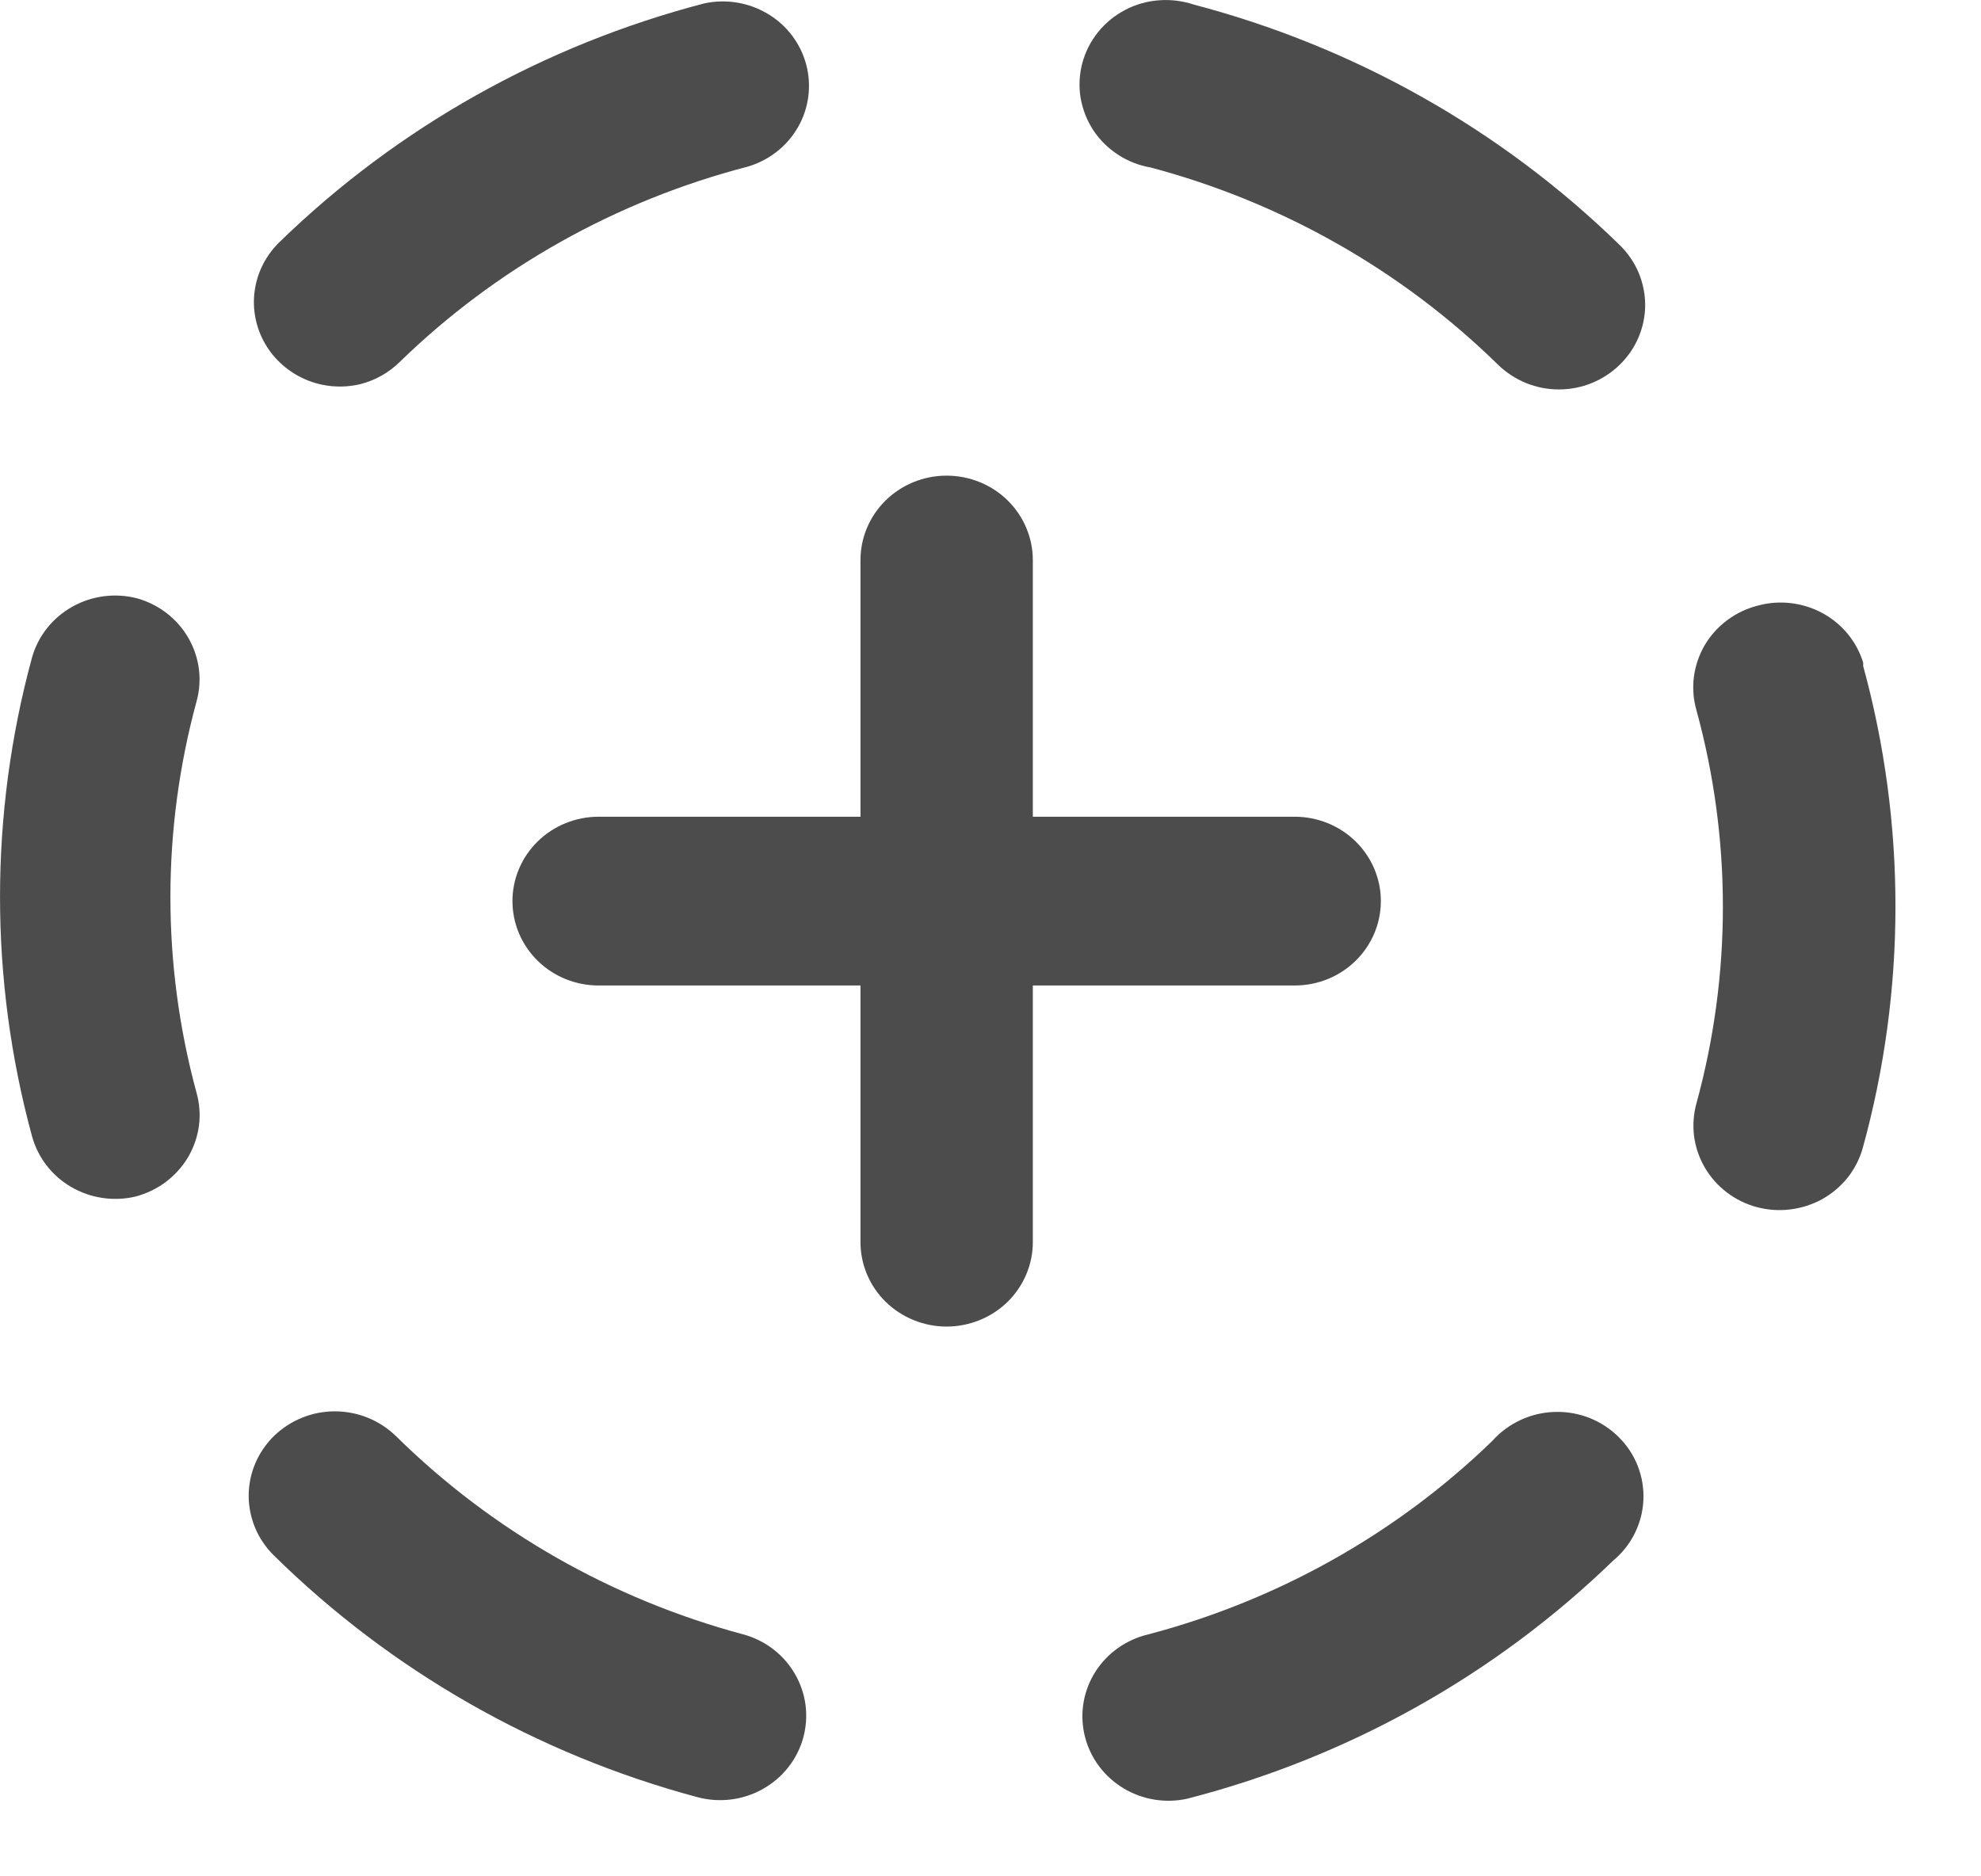 <svg width="19" height="18" viewBox="0 0 19 18" fill="none" xmlns="http://www.w3.org/2000/svg">
<path d="M1.319 5.741C1.108 5.685 0.883 5.714 0.694 5.82C0.504 5.926 0.365 6.102 0.307 6.308C-0.102 7.812 -0.102 9.395 0.307 10.9C0.363 11.104 0.497 11.279 0.683 11.387C0.868 11.495 1.089 11.528 1.299 11.479C1.404 11.451 1.503 11.404 1.59 11.339C1.676 11.274 1.749 11.193 1.804 11.101C1.858 11.008 1.894 10.906 1.908 10.8C1.922 10.694 1.914 10.586 1.885 10.483C1.551 9.253 1.551 7.959 1.885 6.729C1.942 6.525 1.914 6.307 1.808 6.122C1.702 5.937 1.527 5.801 1.319 5.741Z" fill="black" fill-opacity="0.7"/>
<path d="M3.46 3.684C3.6 3.648 3.729 3.575 3.832 3.474C4.757 2.573 5.909 1.926 7.17 1.599C7.375 1.539 7.548 1.404 7.653 1.221C7.758 1.039 7.786 0.824 7.733 0.621C7.679 0.418 7.548 0.243 7.366 0.134C7.184 0.024 6.966 -0.012 6.757 0.032C5.216 0.433 3.81 1.223 2.679 2.324C2.551 2.449 2.468 2.611 2.443 2.787C2.418 2.962 2.453 3.141 2.541 3.295C2.63 3.45 2.768 3.571 2.934 3.642C3.099 3.712 3.284 3.727 3.46 3.684Z" fill="black" fill-opacity="0.7"/>
<path d="M7.125 15.678C5.866 15.34 4.719 14.685 3.799 13.778C3.722 13.703 3.631 13.643 3.531 13.602C3.431 13.561 3.324 13.54 3.215 13.539C3.106 13.539 2.999 13.559 2.898 13.6C2.798 13.64 2.707 13.7 2.629 13.774C2.552 13.85 2.491 13.939 2.449 14.037C2.407 14.135 2.386 14.24 2.385 14.347C2.385 14.453 2.406 14.558 2.447 14.657C2.488 14.755 2.549 14.845 2.625 14.92C3.749 16.028 5.15 16.828 6.687 17.24C6.898 17.297 7.124 17.27 7.315 17.163C7.505 17.057 7.645 16.881 7.703 16.674C7.761 16.466 7.733 16.245 7.624 16.058C7.516 15.871 7.336 15.734 7.125 15.678Z" fill="black" fill-opacity="0.7"/>
<path d="M17.87 6.389V6.357C17.808 6.154 17.667 5.983 17.478 5.881C17.289 5.779 17.066 5.753 16.858 5.81C16.752 5.837 16.652 5.885 16.565 5.95C16.477 6.016 16.404 6.098 16.349 6.191C16.295 6.285 16.26 6.388 16.246 6.495C16.233 6.602 16.241 6.71 16.271 6.814C16.609 8.049 16.609 9.349 16.271 10.584C16.243 10.686 16.235 10.794 16.248 10.899C16.262 11.005 16.297 11.107 16.35 11.199C16.404 11.292 16.476 11.373 16.561 11.438C16.647 11.504 16.745 11.552 16.85 11.58C16.955 11.608 17.064 11.616 17.172 11.602C17.279 11.589 17.384 11.555 17.478 11.503C17.572 11.45 17.655 11.38 17.722 11.296C17.788 11.212 17.837 11.116 17.866 11.013C18.283 9.499 18.284 7.904 17.87 6.389Z" fill="black" fill-opacity="0.7"/>
<path d="M11.45 0.044C11.342 0.008 11.228 -0.006 11.114 0.003C11.001 0.011 10.89 0.043 10.79 0.096C10.689 0.149 10.601 0.222 10.531 0.309C10.46 0.397 10.409 0.499 10.38 0.607C10.352 0.715 10.346 0.828 10.364 0.938C10.383 1.048 10.424 1.154 10.485 1.248C10.547 1.342 10.628 1.422 10.723 1.484C10.818 1.546 10.925 1.588 11.037 1.607C12.296 1.942 13.444 2.594 14.367 3.498C14.444 3.573 14.535 3.633 14.635 3.674C14.736 3.715 14.843 3.736 14.952 3.736C15.06 3.736 15.168 3.715 15.268 3.674C15.368 3.633 15.46 3.573 15.536 3.498C15.613 3.423 15.674 3.334 15.716 3.235C15.757 3.137 15.779 3.032 15.779 2.925C15.779 2.819 15.757 2.714 15.716 2.615C15.674 2.517 15.613 2.428 15.536 2.352C14.404 1.246 12.995 0.45 11.45 0.044Z" fill="black" fill-opacity="0.7"/>
<path d="M14.313 13.823C13.385 14.722 12.233 15.365 10.971 15.69C10.766 15.75 10.593 15.885 10.488 16.067C10.383 16.25 10.354 16.465 10.408 16.668C10.461 16.871 10.593 17.045 10.775 17.155C10.957 17.265 11.175 17.301 11.384 17.256C12.927 16.86 14.336 16.072 15.47 14.973C15.557 14.901 15.628 14.812 15.678 14.712C15.728 14.612 15.757 14.503 15.762 14.391C15.767 14.28 15.749 14.168 15.708 14.064C15.668 13.96 15.605 13.865 15.525 13.786C15.445 13.706 15.349 13.644 15.244 13.602C15.138 13.561 15.025 13.541 14.911 13.545C14.797 13.548 14.685 13.575 14.582 13.623C14.479 13.671 14.388 13.739 14.313 13.823Z" fill="black" fill-opacity="0.7"/>
<path d="M12.418 9.454C12.637 9.454 12.847 9.369 13.002 9.217C13.157 9.065 13.244 8.859 13.244 8.644C13.244 8.43 13.157 8.224 13.002 8.072C12.847 7.92 12.637 7.835 12.418 7.835H9.906V5.373C9.906 5.158 9.818 4.952 9.664 4.8C9.509 4.648 9.298 4.563 9.079 4.563C8.86 4.563 8.65 4.648 8.495 4.8C8.34 4.952 8.253 5.158 8.253 5.373V7.835H5.741C5.522 7.835 5.312 7.92 5.157 8.072C5.002 8.224 4.915 8.43 4.915 8.644C4.915 8.859 5.002 9.065 5.157 9.217C5.312 9.369 5.522 9.454 5.741 9.454H8.253V11.916C8.253 12.131 8.34 12.337 8.495 12.489C8.65 12.64 8.86 12.726 9.079 12.726C9.298 12.726 9.509 12.64 9.664 12.489C9.818 12.337 9.906 12.131 9.906 11.916V9.454H12.418Z" fill="black" fill-opacity="0.7"/>
</svg>
